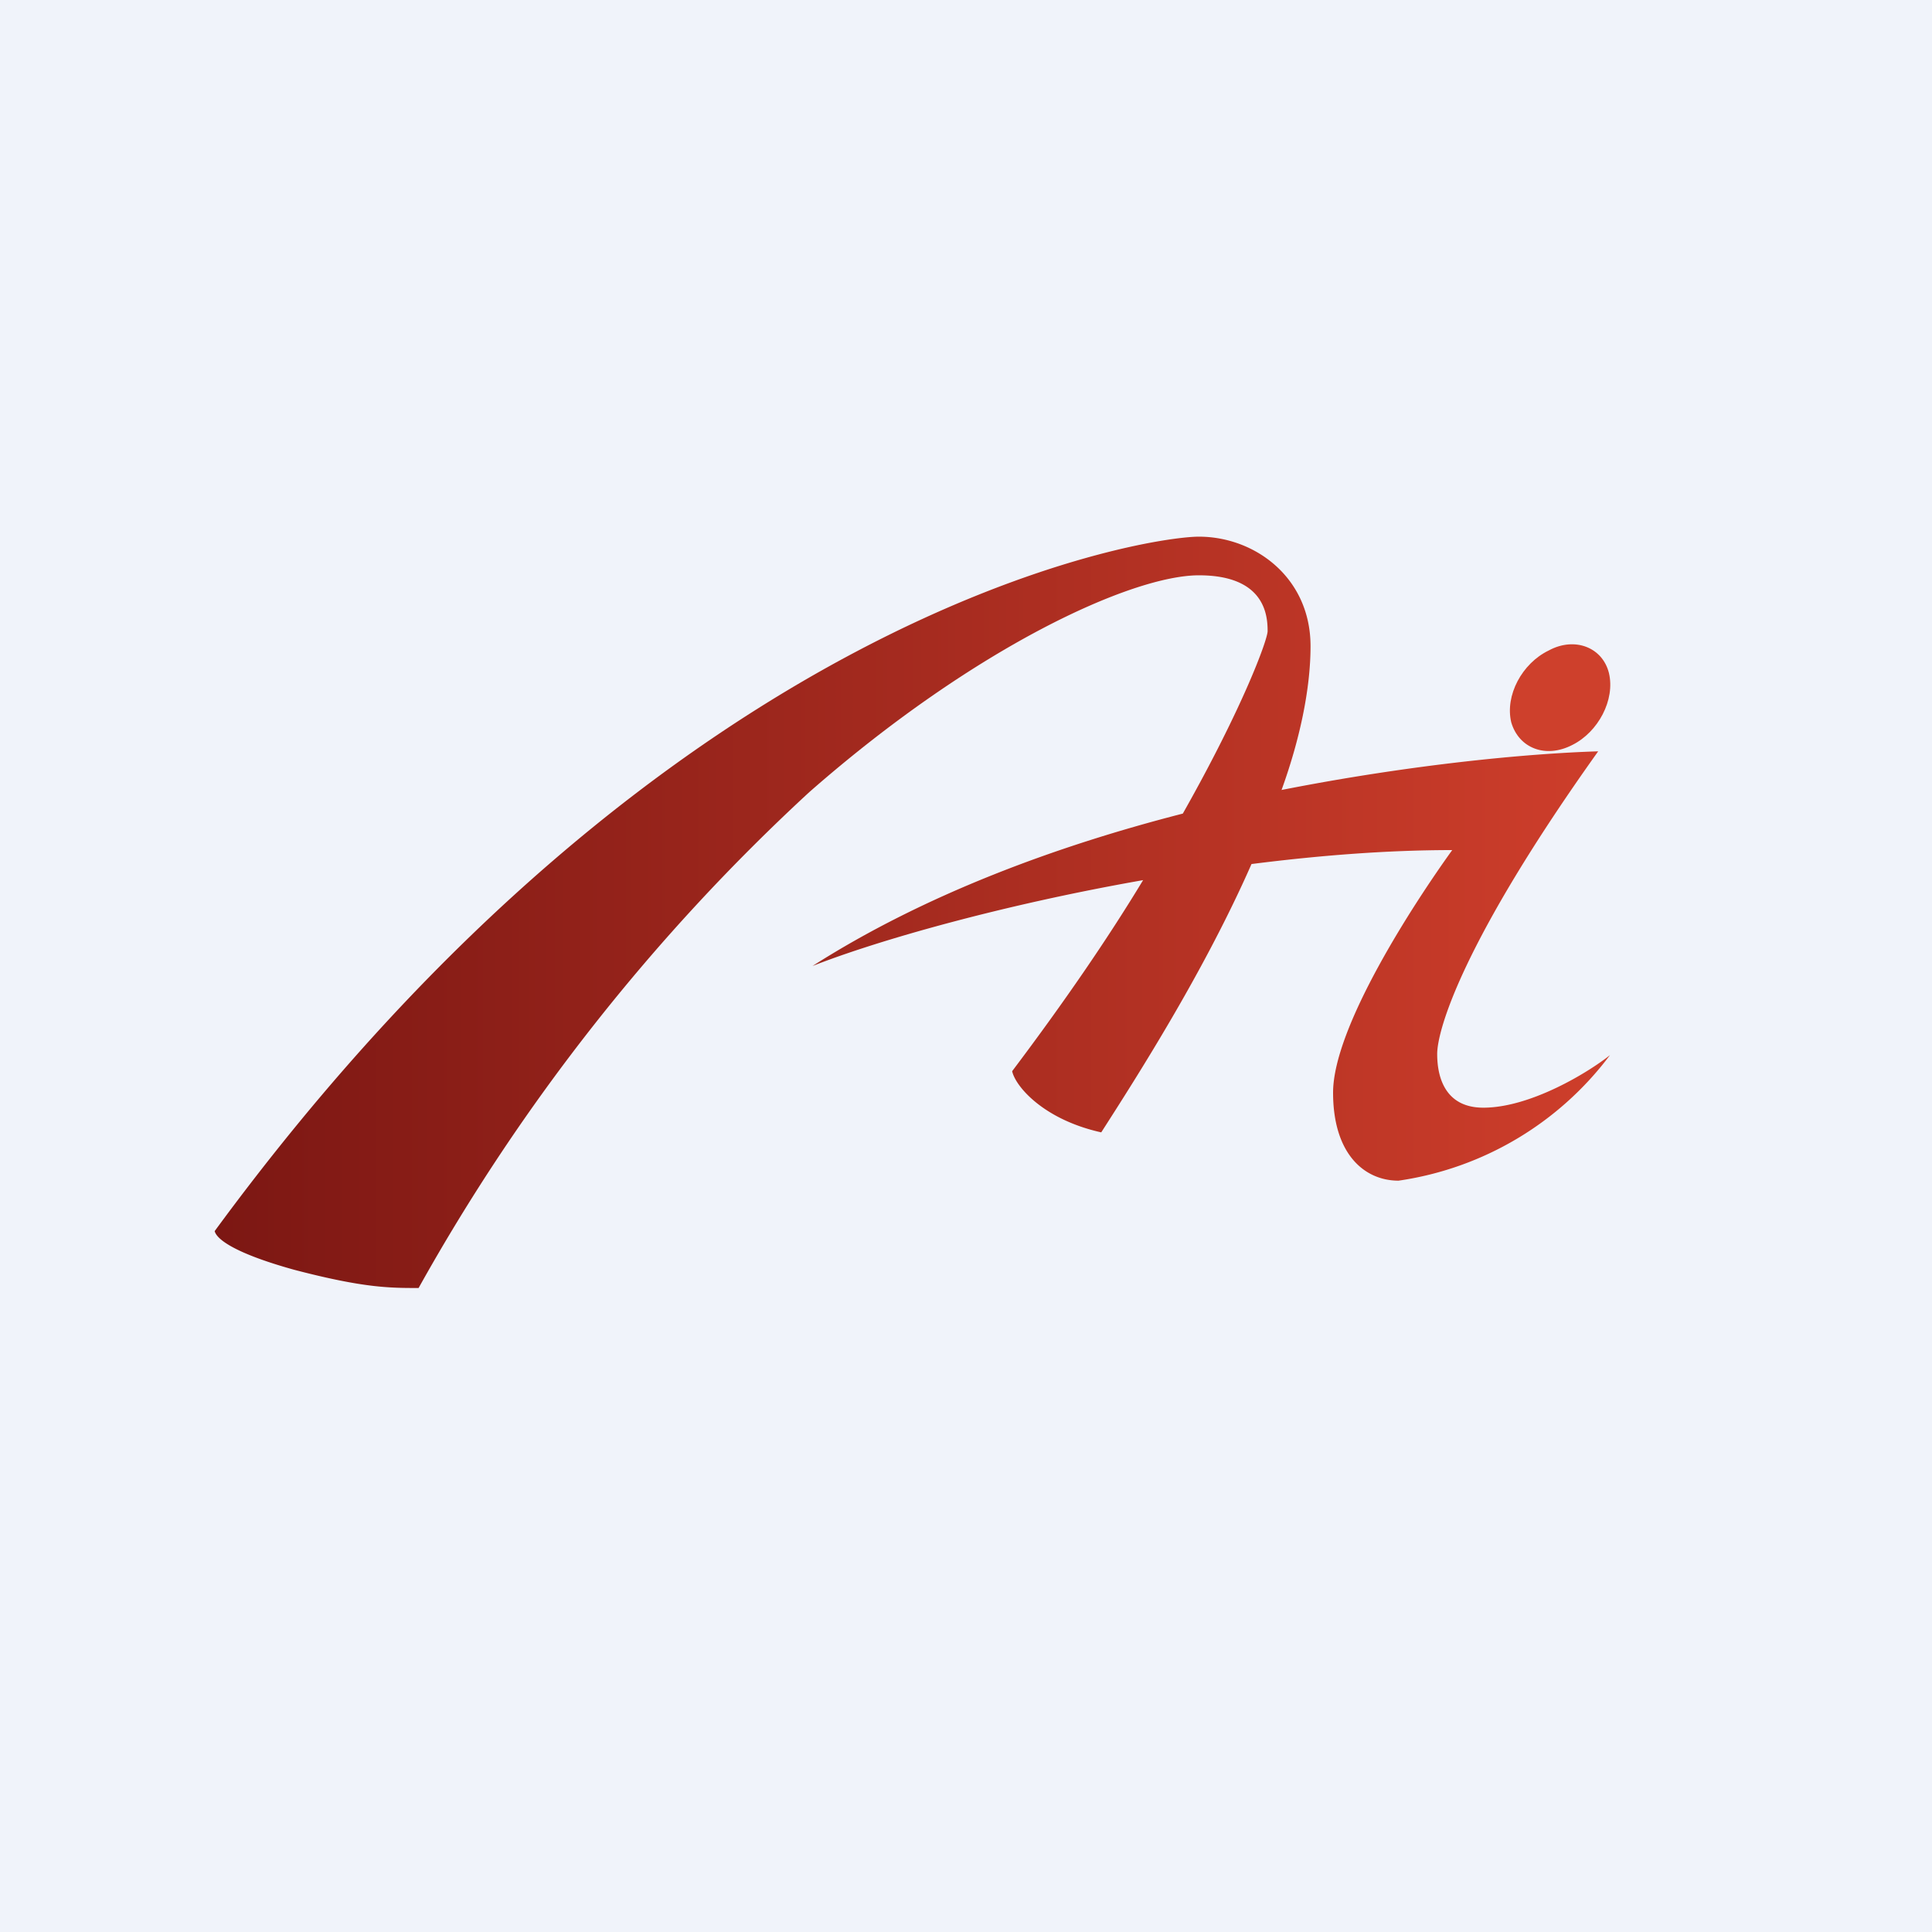 <!-- by TradingView --><svg width="18" height="18" viewBox="0 0 18 18" xmlns="http://www.w3.org/2000/svg"><path fill="#F0F3FA" d="M0 0h18v18H0z"/><path d="M14.65 6.94c-.25.13-.5.03-.57-.21-.06-.25.1-.55.35-.67.24-.13.5-.03.56.21.06.25-.1.55-.34.67Z" fill="#CE402C"/><path d="M11.94 7.36c.17-.47.27-.94.27-1.34 0-.64-.52-1.02-1.04-1.02-.51 0-4.93.69-9.17 6.47.02.08.2.21.74.36.65.17.89.17 1.16.17a18.6 18.6 0 0 1 3.64-4.62c1.55-1.36 3.01-2.02 3.63-2.02.62 0 .64.38.64.52 0 .08-.23.71-.79 1.7-1.17.3-2.4.75-3.45 1.42.61-.24 1.77-.57 3.08-.8-.32.53-.73 1.13-1.22 1.78.03.14.29.45.83.57.34-.53.96-1.5 1.4-2.5.63-.08 1.26-.13 1.87-.13-.36.5-1.11 1.65-1.11 2.26 0 .57.29.82.61.82A3 3 0 0 0 15 9.83c-.2.16-.74.49-1.18.49-.34 0-.43-.26-.43-.5 0-.22.23-1.04 1.5-2.82-.65.02-1.73.12-2.95.36Z" fill="url(#a)"/><defs><linearGradient id="a" x1="15" y1="8.5" x2="2" y2="8.5" gradientUnits="userSpaceOnUse"><stop stop-color="#CE3E2B"/><stop offset="1" stop-color="#7C1713"/></linearGradient></defs></svg>